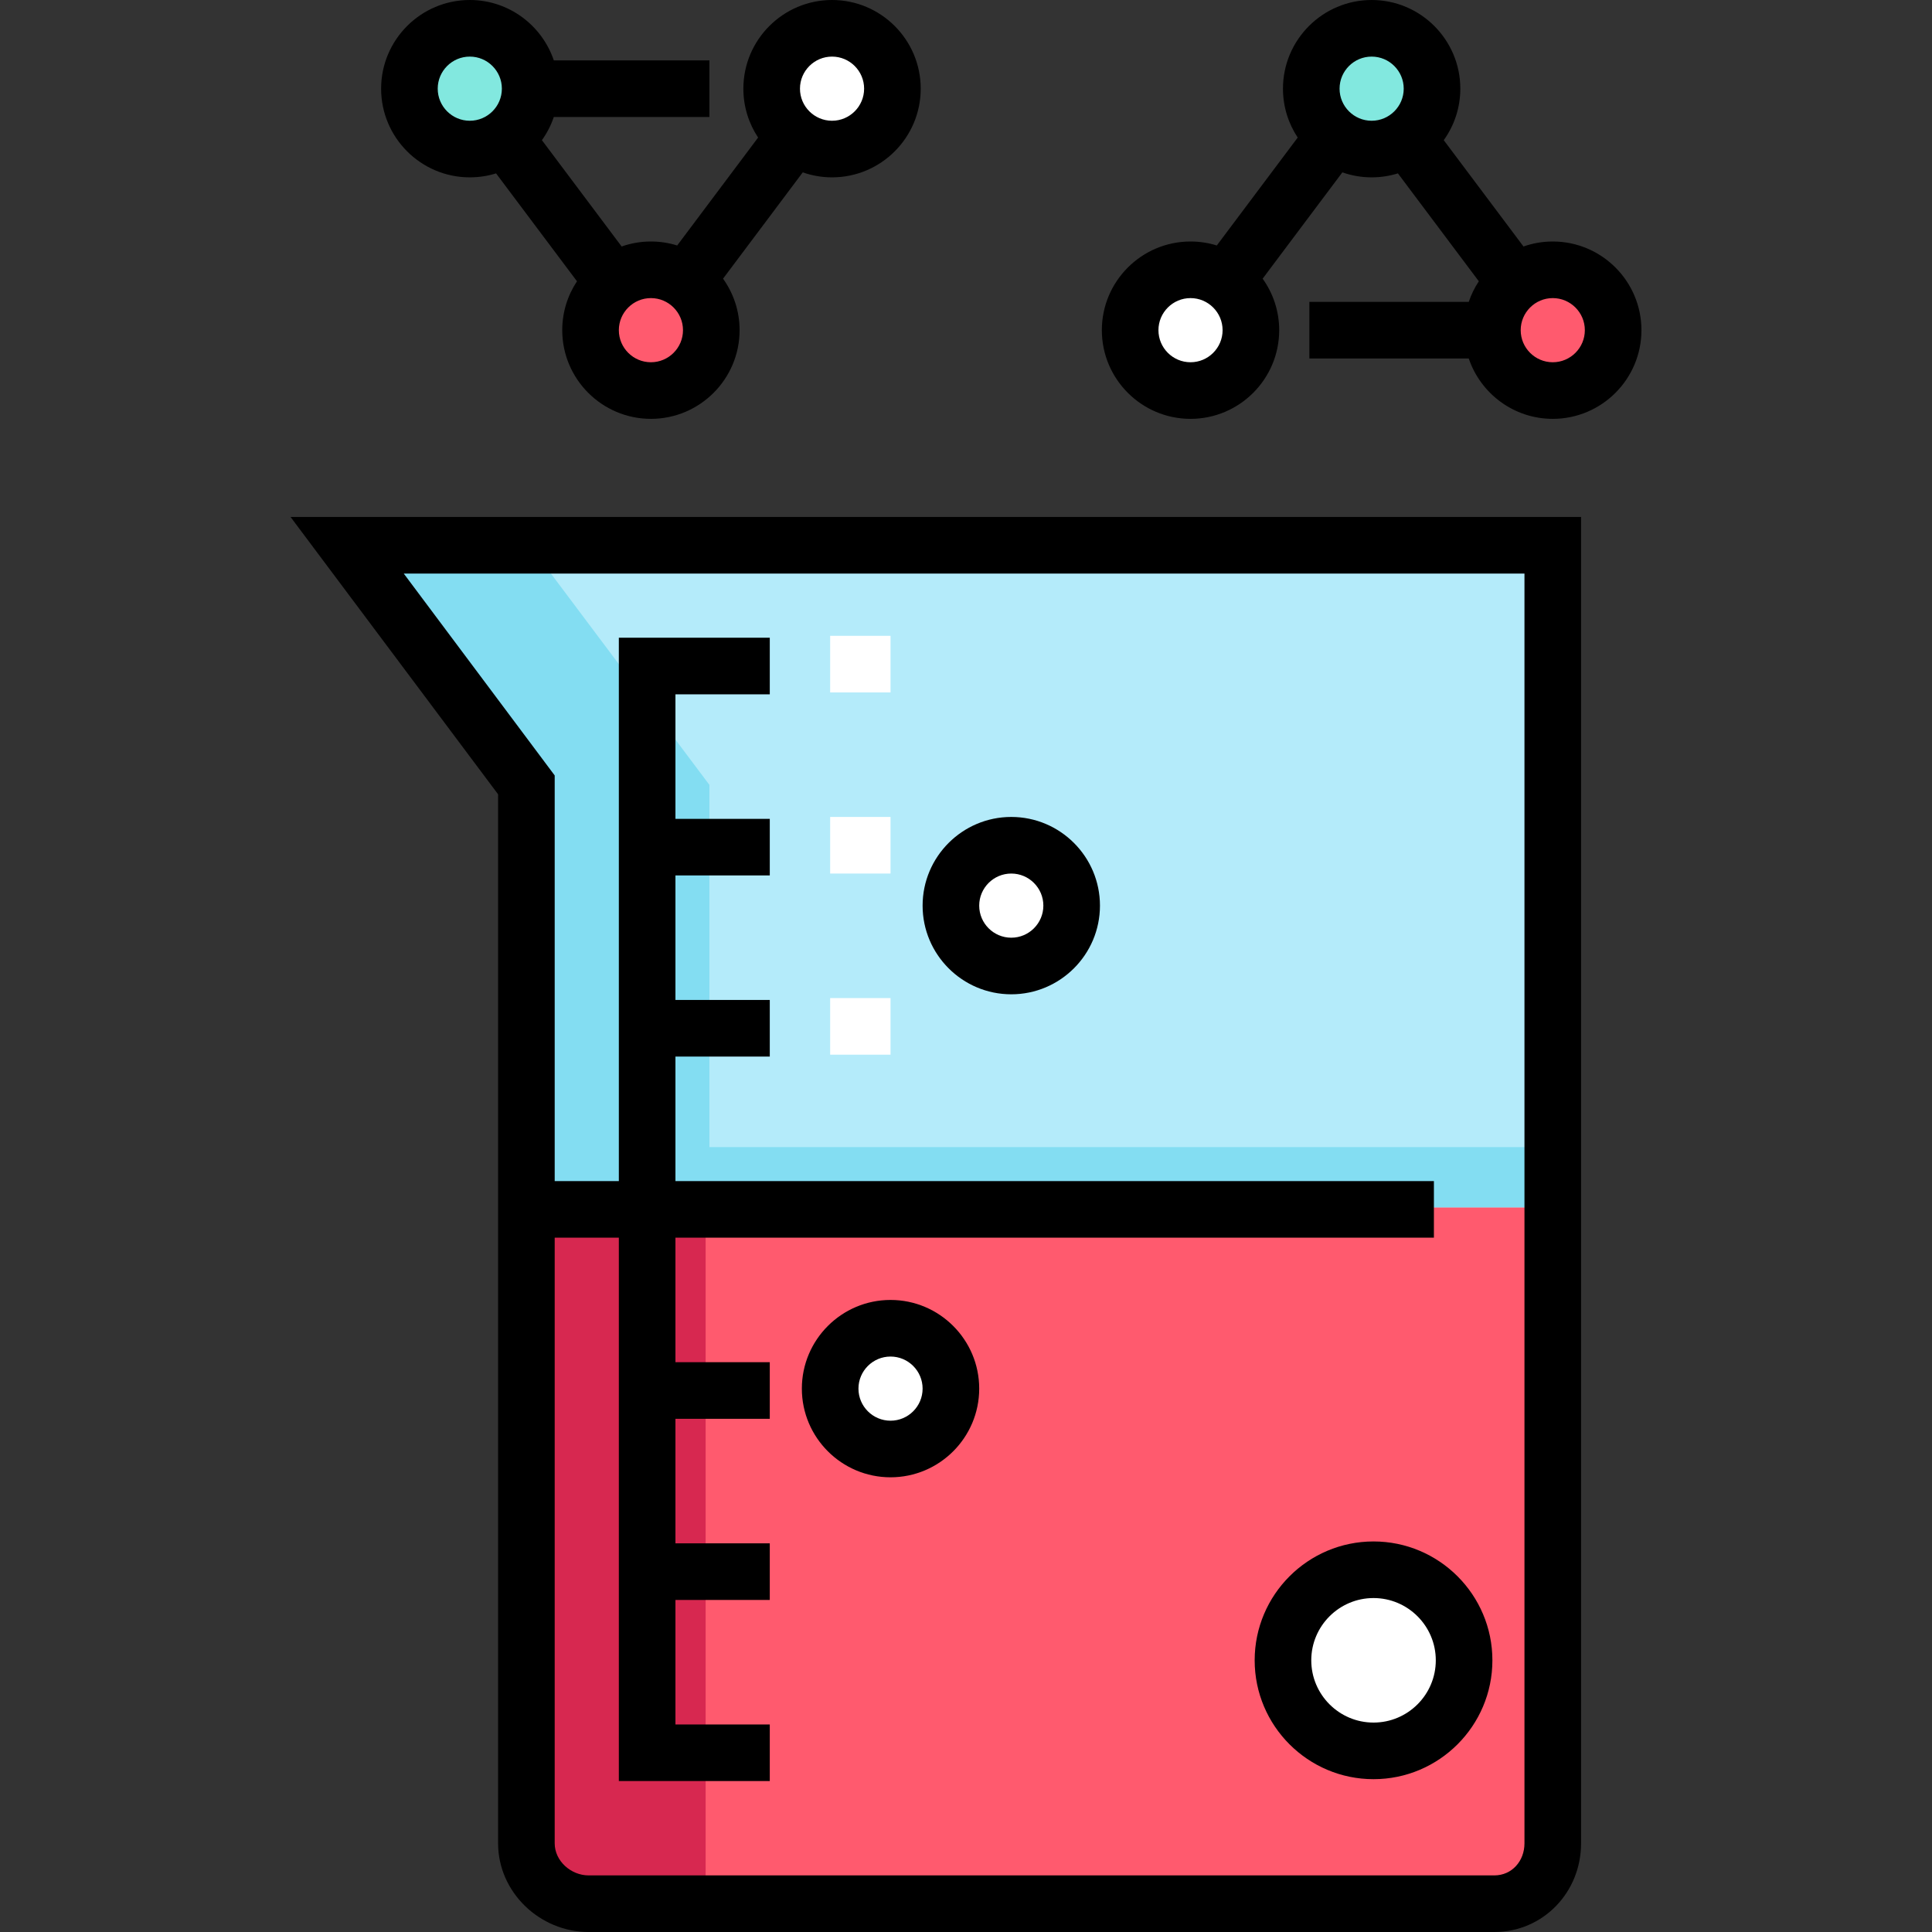 <?xml version="1.0" encoding="iso-8859-1"?>
<!-- Generator: Adobe Illustrator 19.0.0, SVG Export Plug-In . SVG Version: 6.00 Build 0)  -->
<svg version="1.1" id="Capa_1" xmlns="http://www.w3.org/2000/svg" xmlns:xlink="http://www.w3.org/1999/xlink" x="0px" y="0px"
	 viewBox="0 0 512 512" style="enable-background:new 0 0 512 512;" xml:space="preserve">
<rect x="0" y="0" width="512" height="512" fill="#333333" stroke="none"/>
<path style="fill:#B4EBFA;" d="M396,504.5H156c-8.837,0-16-7.163-16-16V208l-48-64h320v344.5C412,497.337,404.837,504.5,396,504.5z"
	/>
<g>
	<rect x="140" y="304" style="fill:#83DDF2;" width="272" height="16"/>
	<polyline style="fill:#83DDF2;" points="188,320 188,208 140,144 92,144 140,208 140,320 	"/>
</g>
<path style="fill:#FF5A6E;" d="M396,504.5H156c-8.837,0-16-7.163-16-16V320h272v168.5C412,497.337,404.837,504.5,396,504.5z"/>
<path style="fill:#D72850;" d="M187,321v185h-31c-8.84,0-17-8.66-17-17.5V321H187z"/>
<g>
	<circle style="fill:#FFFFFF;" cx="236" cy="368" r="16"/>
	<circle style="fill:#FFFFFF;" cx="364" cy="440" r="24"/>
	<circle style="fill:#FFFFFF;" cx="268" cy="240" r="16"/>
	<rect x="220" y="264.5" style="fill:#FFFFFF;" width="16" height="15"/>
	<rect x="220" y="216.5" style="fill:#FFFFFF;" width="16" height="15"/>
	<rect x="220" y="168.5" style="fill:#FFFFFF;" width="16" height="15"/>
</g>
<circle style="fill:#82E8DF;" cx="363.5" cy="23.5" r="16"/>
<circle style="fill:#FF5A6E;" cx="411.5" cy="87.5" r="16"/>
<circle style="fill:#FFFFFF;" cx="315.5" cy="87.5" r="16"/>
<circle style="fill:#FF5A6E;" cx="172.5" cy="87.5" r="16"/>
<circle style="fill:#82E8DF;" cx="124.5" cy="23.5" r="16"/>
<circle style="fill:#FFFFFF;" cx="220.5" cy="23.5" r="16"/>
<path d="M236,344.5c-12.958,0-23.5,10.542-23.5,23.5s10.542,23.5,23.5,23.5s23.5-10.542,23.5-23.5S248.958,344.5,236,344.5z
	 M236,376.5c-4.686,0-8.5-3.813-8.5-8.5s3.814-8.5,8.5-8.5s8.5,3.813,8.5,8.5S240.686,376.5,236,376.5z"/>
<path d="M332.5,440c0,17.369,14.131,31.5,31.5,31.5s31.5-14.131,31.5-31.5s-14.131-31.5-31.5-31.5S332.5,422.631,332.5,440z
	 M380.5,440c0,9.098-7.402,16.5-16.5,16.5s-16.5-7.402-16.5-16.5s7.402-16.5,16.5-16.5S380.5,430.902,380.5,440z"/>
<path d="M132,210.5v278c0,12.958,11.042,23.5,24,23.5h240c12.958,0,23-10.542,23-23.5V137H77L132,210.5z M404,488.5
	c0,4.687-3.314,8.5-8,8.5H156c-4.686,0-9-3.813-9-8.5V328h17v144h40v-15h-25v-33h25v-15h-25v-33h25v-15h-25v-33h201v-15H179v-33h25
	v-15h-25v-33h25v-15h-25v-33h25v-15h-40v144h-17V205.5L107,152h297V488.5z"/>
<path d="M268,263.5c12.958,0,23.5-10.542,23.5-23.5s-10.542-23.5-23.5-23.5s-23.5,10.542-23.5,23.5S255.042,263.5,268,263.5z
	 M268,231.5c4.686,0,8.5,3.813,8.5,8.5s-3.814,8.5-8.5,8.5s-8.5-3.813-8.5-8.5S263.314,231.5,268,231.5z"/>
<path d="M411.5,64c-2.719,0-5.329,0.469-7.76,1.323l-21.127-28.175C385.37,33.297,387,28.587,387,23.5C387,10.542,376.458,0,363.5,0
	S340,10.542,340,23.5c0,4.785,1.441,9.238,3.907,12.955l-21.444,28.598C320.262,64.369,317.923,64,315.5,64
	C302.542,64,292,74.542,292,87.5s10.542,23.5,23.5,23.5S339,100.458,339,87.5c0-5.087-1.63-9.797-4.388-13.648l21.127-28.175
	C358.171,46.53,360.781,47,363.5,47c2.423,0,4.762-0.369,6.962-1.053l21.444,28.598c-1.115,1.68-2.016,3.511-2.672,5.455H347v15
	h42.234c3.138,9.29,11.93,16,22.266,16c12.958,0,23.5-10.542,23.5-23.5S424.458,64,411.5,64z M315.5,96c-4.686,0-8.5-3.813-8.5-8.5
	s3.814-8.5,8.5-8.5s8.5,3.813,8.5,8.5S320.186,96,315.5,96z M355,23.5c0-4.687,3.814-8.5,8.5-8.5s8.5,3.813,8.5,8.5
	s-3.814,8.5-8.5,8.5S355,28.187,355,23.5z M411.5,96c-4.686,0-8.5-3.813-8.5-8.5s3.814-8.5,8.5-8.5s8.5,3.813,8.5,8.5
	S416.186,96,411.5,96z"/>
<path d="M124.5,47c2.423,0,4.762-0.369,6.963-1.053l21.445,28.596C150.441,78.26,149,82.714,149,87.5
	c0,12.958,10.542,23.5,23.5,23.5S196,100.458,196,87.5c0-5.087-1.63-9.797-4.387-13.648l21.127-28.175
	C215.171,46.53,217.781,47,220.5,47c12.958,0,23.5-10.542,23.5-23.5S233.458,0,220.5,0S197,10.542,197,23.5
	c0,4.785,1.441,9.238,3.907,12.955l-21.444,28.598C177.262,64.369,174.923,64,172.5,64c-2.718,0-5.328,0.469-7.758,1.322
	l-21.129-28.174c1.336-1.865,2.405-3.932,3.153-6.147H188V16h-41.234c-3.138-9.29-11.93-16-22.266-16C111.542,0,101,10.542,101,23.5
	S111.542,47,124.5,47z M220.5,15c4.686,0,8.5,3.813,8.5,8.5s-3.814,8.5-8.5,8.5s-8.5-3.813-8.5-8.5S215.814,15,220.5,15z M181,87.5
	c0,4.687-3.814,8.5-8.5,8.5s-8.5-3.813-8.5-8.5s3.814-8.5,8.5-8.5S181,82.813,181,87.5z M124.5,15c4.686,0,8.5,3.813,8.5,8.5
	s-3.814,8.5-8.5,8.5c-4.687,0-8.5-3.813-8.5-8.5S119.813,15,124.5,15z"/>
<g>
</g>
<g>
</g>
<g>
</g>
<g>
</g>
<g>
</g>
<g>
</g>
<g>
</g>
<g>
</g>
<g>
</g>
<g>
</g>
<g>
</g>
<g>
</g>
<g>
</g>
<g>
</g>
<g>
</g>
</svg>
